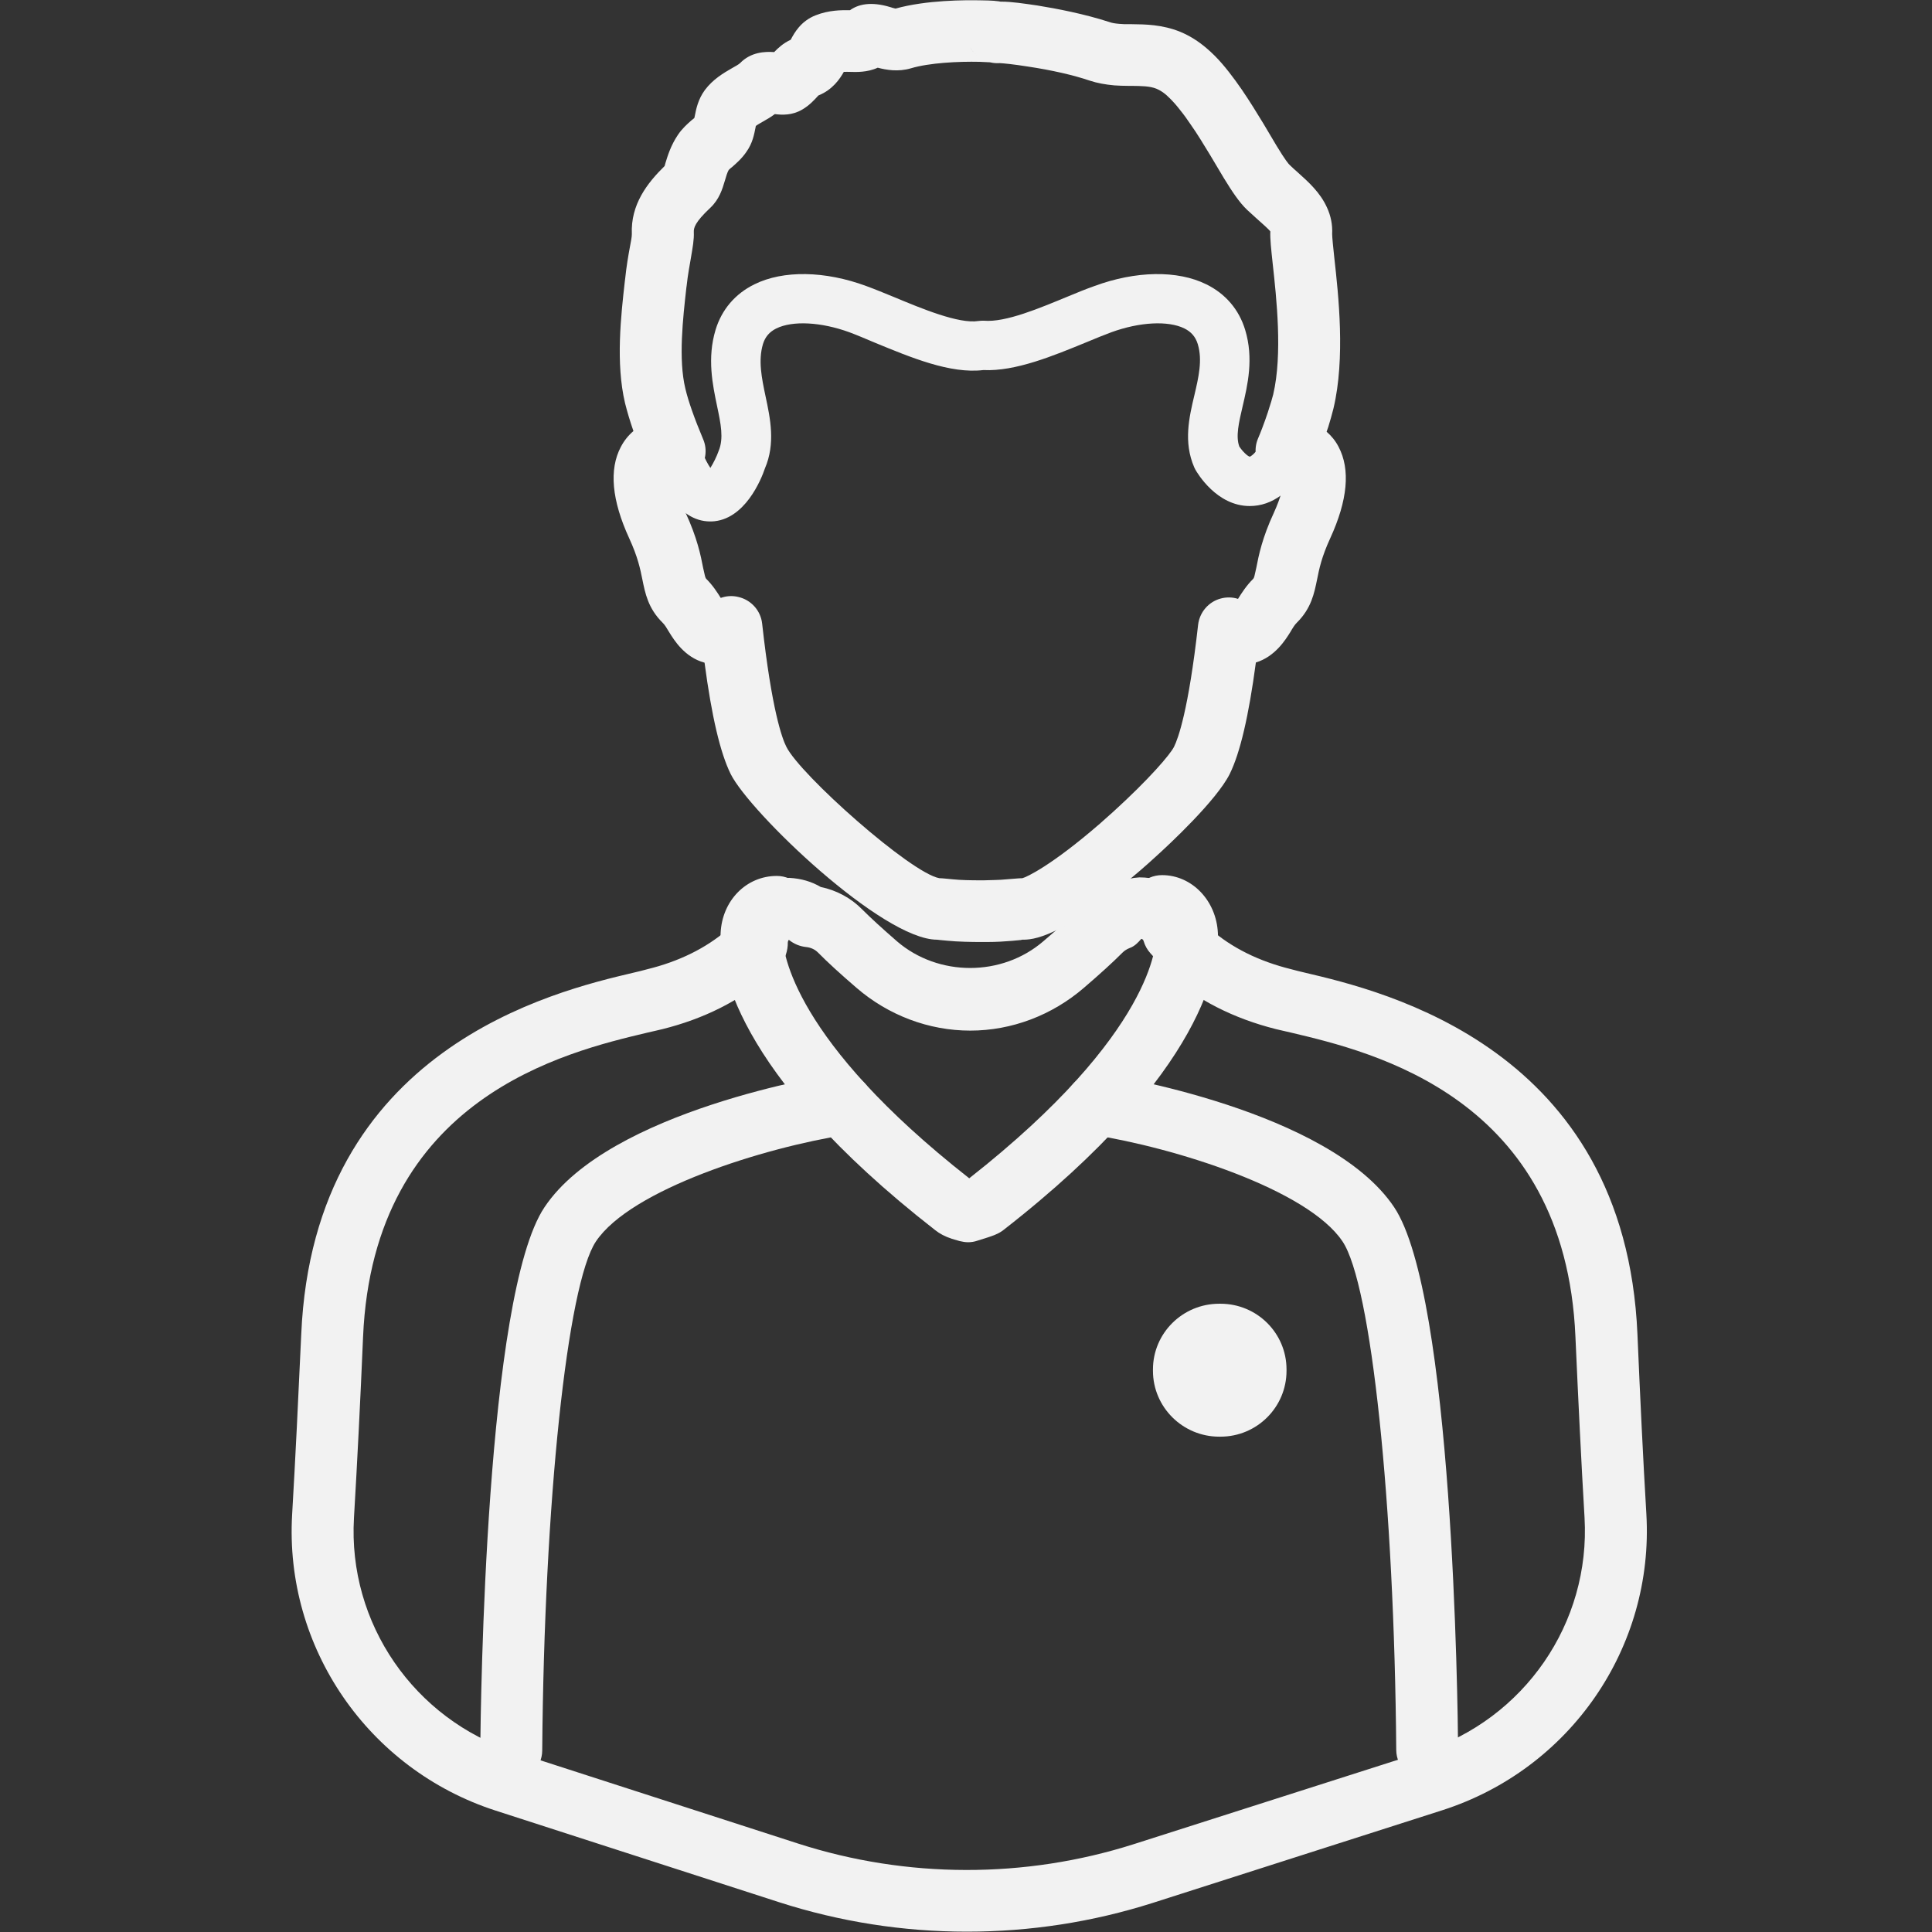 <svg width="52" height="52" viewBox="0 0 52 52" fill="none" xmlns="http://www.w3.org/2000/svg">
<rect x="0" y="0" width="52" height="52" fill="#333333" stroke="none"/>
<path d="M26.057 33.435C25.983 33.435 25.904 33.422 25.83 33.404L25.62 33.343C25.428 33.278 25.297 33.208 25.174 33.112C19.67 28.826 19.36 25.908 19.395 25.118C19.434 24.24 20.085 23.576 20.907 23.576C21.365 23.576 21.741 23.947 21.741 24.406C21.741 24.808 21.448 25.148 21.064 25.218C21.073 25.629 21.348 27.996 26.087 31.714C31.076 27.795 31.12 25.38 31.115 25.201C30.731 25.122 30.443 24.79 30.443 24.384C30.443 23.925 30.814 23.554 31.277 23.554C32.081 23.554 32.74 24.24 32.78 25.118C32.815 25.913 32.5 28.831 27 33.112C26.878 33.203 26.778 33.251 26.301 33.395C26.223 33.422 26.14 33.435 26.057 33.435Z" fill="#F2F2F2"/>
<path d="M21.234 25.297C21.226 25.297 21.208 25.323 21.204 25.367C21.208 25.581 21.129 25.834 20.981 25.991L20.92 26.057C20.902 26.074 20.885 26.087 20.867 26.105L20.688 26.262C19.911 26.935 18.95 27.42 17.831 27.699C17.713 27.726 17.578 27.76 17.434 27.791C15.228 28.315 10.051 29.534 9.772 35.981C9.698 37.724 9.615 39.363 9.527 40.856C9.361 43.687 11.143 46.278 13.856 47.156L21.479 49.619C24.406 50.563 27.59 50.567 30.512 49.637C32.919 48.868 35.877 47.924 38.306 47.147C41.027 46.273 42.813 43.683 42.648 40.843C42.56 39.358 42.481 37.724 42.403 35.981C42.128 29.534 36.951 28.315 34.741 27.791C34.597 27.76 34.466 27.726 34.343 27.699C33.199 27.411 32.22 26.913 31.434 26.214C31.412 26.197 31.39 26.175 31.373 26.153C31.281 26.057 31.089 25.821 31.037 25.738L30.962 25.655C30.879 25.563 30.818 25.454 30.783 25.336C30.779 25.319 30.761 25.27 30.718 25.27C30.626 25.375 30.539 25.467 30.408 25.515C30.329 25.546 30.268 25.585 30.215 25.637C29.949 25.904 29.608 26.214 29.176 26.585C28.315 27.328 27.227 27.739 26.114 27.739C25 27.739 23.912 27.328 23.056 26.59C22.615 26.21 22.274 25.899 22.016 25.637C21.929 25.55 21.82 25.502 21.693 25.489C21.527 25.471 21.37 25.406 21.239 25.301C21.239 25.301 21.239 25.297 21.234 25.297ZM26.026 51.991C24.305 51.991 22.606 51.725 20.963 51.196L13.341 48.733C9.907 47.623 7.653 44.342 7.863 40.76C7.95 39.275 8.029 37.642 8.108 35.912C8.44 28.21 14.922 26.681 17.054 26.179C17.189 26.148 17.311 26.118 17.421 26.087C18.277 25.878 18.998 25.52 19.57 25.03C19.727 24.227 20.422 23.628 21.243 23.628C21.566 23.645 21.846 23.729 22.09 23.873C22.51 23.96 22.898 24.165 23.2 24.471C23.431 24.703 23.742 24.987 24.143 25.336C25.257 26.293 26.97 26.293 28.084 25.332C28.486 24.991 28.796 24.707 29.032 24.467C29.206 24.292 29.407 24.152 29.63 24.043C29.914 23.785 30.277 23.637 30.665 23.615C30.665 23.615 30.665 23.615 30.67 23.615C31.421 23.615 32.041 24.03 32.312 24.672C32.36 24.729 32.404 24.786 32.439 24.842C32.461 24.869 32.531 24.952 32.579 25.008C33.155 25.511 33.885 25.873 34.754 26.087C34.863 26.118 34.99 26.148 35.121 26.179C37.253 26.681 43.74 28.21 44.072 35.912C44.146 37.646 44.224 39.271 44.312 40.747C44.522 44.342 42.263 47.619 38.816 48.724C36.383 49.501 33.431 50.449 31.023 51.218C29.403 51.733 27.721 51.991 26.026 51.991Z" fill="#F2F2F2"/>
<path d="M38.415 47.924C37.956 47.924 37.585 47.557 37.58 47.103C37.528 40.45 36.908 34.562 36.134 33.413C35.195 32.011 31.622 30.888 29.381 30.539C28.927 30.469 28.617 30.045 28.686 29.591C28.761 29.136 29.184 28.835 29.639 28.901C29.892 28.94 35.776 29.883 37.523 32.491C39.105 34.855 39.236 45.845 39.245 47.09C39.249 47.544 38.882 47.92 38.419 47.924H38.415Z" fill="#F2F2F2"/>
<path d="M13.76 47.938H13.756C13.293 47.933 12.926 47.562 12.926 47.103C12.939 45.858 13.066 34.859 14.656 32.491C16.398 29.883 22.283 28.94 22.536 28.901C22.995 28.831 23.414 29.136 23.488 29.591C23.558 30.045 23.248 30.469 22.794 30.539C20.553 30.888 16.98 32.011 16.04 33.413C15.267 34.566 14.647 40.455 14.594 47.116C14.59 47.571 14.219 47.938 13.76 47.938Z" fill="#F2F2F2"/>
<path d="M26.096 1.245C26.197 1.442 26.358 1.564 26.507 1.629C26.332 1.555 26.188 1.42 26.096 1.245ZM25.292 23.637C25.319 23.637 25.384 23.641 25.471 23.65L25.646 23.667C25.852 23.689 26.144 23.694 26.371 23.694H26.48C26.686 23.685 26.891 23.689 27.088 23.667L27.302 23.65C27.398 23.641 27.472 23.637 27.516 23.637C27.629 23.61 28.302 23.296 29.599 22.173C29.722 22.064 29.844 21.955 29.966 21.846C30.927 20.972 31.504 20.299 31.6 20.098C31.709 19.88 31.989 19.116 32.247 16.818C32.286 16.482 32.526 16.198 32.854 16.11C33.011 16.067 33.173 16.071 33.321 16.119C33.422 15.957 33.544 15.765 33.732 15.577C33.754 15.555 33.767 15.503 33.815 15.276C33.876 14.957 33.972 14.476 34.287 13.799C34.479 13.376 34.536 13.105 34.549 12.948C34.339 12.93 34.138 12.83 33.994 12.664C33.793 12.428 33.736 12.096 33.858 11.807C33.898 11.711 33.937 11.62 33.972 11.524C34.029 11.379 34.077 11.235 34.125 11.095L34.156 10.995C34.199 10.864 34.239 10.737 34.269 10.615C34.523 9.536 34.356 8.016 34.256 7.107C34.212 6.697 34.182 6.426 34.191 6.229C34.16 6.181 33.959 6.002 33.815 5.875C33.732 5.801 33.649 5.722 33.562 5.644C33.356 5.447 33.164 5.159 32.937 4.788L32.57 4.172C32.487 4.036 32.4 3.892 32.312 3.752C32.225 3.613 32.137 3.477 32.041 3.342C31.954 3.211 31.862 3.084 31.766 2.966C31.683 2.857 31.591 2.752 31.5 2.66C31.46 2.621 31.425 2.586 31.39 2.555C31.303 2.481 31.22 2.429 31.128 2.389C30.945 2.315 30.727 2.315 30.456 2.311H30.355C30.233 2.311 30.115 2.306 29.993 2.298C29.748 2.276 29.534 2.237 29.333 2.171C28.896 2.022 28.306 1.887 27.664 1.791C27.28 1.73 27.013 1.704 26.913 1.699C26.821 1.704 26.734 1.699 26.646 1.677C26.564 1.673 26.476 1.669 26.367 1.664C25.795 1.651 25.013 1.69 24.515 1.839C24.174 1.939 23.855 1.883 23.624 1.822C23.34 1.953 23.034 1.939 22.881 1.935C22.824 1.935 22.767 1.931 22.711 1.935C22.606 2.123 22.409 2.416 22.029 2.569C22.025 2.569 22.02 2.577 22.016 2.582C21.924 2.682 21.789 2.835 21.592 2.949C21.326 3.106 21.055 3.097 20.854 3.071C20.745 3.154 20.636 3.215 20.535 3.272C20.479 3.307 20.395 3.35 20.343 3.39C20.339 3.407 20.339 3.42 20.334 3.438C20.299 3.613 20.256 3.853 20.094 4.08C19.972 4.263 19.819 4.394 19.71 4.491C19.675 4.517 19.644 4.543 19.614 4.574C19.579 4.63 19.544 4.744 19.509 4.866C19.443 5.089 19.36 5.364 19.12 5.591C18.696 5.989 18.67 6.137 18.674 6.247C18.683 6.448 18.644 6.653 18.596 6.941C18.561 7.146 18.513 7.395 18.482 7.684L18.473 7.749C18.382 8.562 18.255 9.671 18.447 10.462C18.53 10.812 18.692 11.266 18.923 11.816C19.054 12.113 18.993 12.458 18.775 12.699C18.622 12.869 18.408 12.961 18.189 12.969C18.207 13.127 18.268 13.393 18.452 13.799C18.766 14.476 18.862 14.957 18.923 15.276C18.971 15.503 18.985 15.555 19.006 15.577C19.186 15.756 19.303 15.94 19.399 16.093C19.548 16.04 19.71 16.027 19.871 16.067C20.216 16.145 20.474 16.433 20.513 16.783C20.771 19.111 21.051 19.876 21.164 20.098C21.536 20.854 24.515 23.501 25.284 23.637C25.284 23.637 25.288 23.637 25.292 23.637ZM26.358 25.354C26.197 25.354 25.777 25.349 25.493 25.319C25.436 25.314 25.362 25.305 25.301 25.301L25.222 25.292C23.746 25.292 20.177 21.859 19.666 20.832C19.386 20.264 19.155 19.282 18.963 17.836C18.425 17.692 18.141 17.224 18.01 17.014C17.949 16.91 17.888 16.809 17.831 16.757C17.442 16.372 17.364 15.962 17.29 15.599C17.233 15.315 17.167 14.992 16.936 14.49C16.464 13.463 16.39 12.637 16.709 12.03C16.796 11.864 16.91 11.72 17.049 11.602C16.953 11.327 16.879 11.074 16.822 10.846C16.569 9.772 16.713 8.496 16.818 7.566L16.827 7.496C16.861 7.168 16.91 6.884 16.953 6.653C16.98 6.504 17.006 6.386 17.006 6.303C16.971 5.504 17.421 4.927 17.888 4.469C17.897 4.443 17.901 4.416 17.91 4.39C17.967 4.202 18.054 3.914 18.246 3.63C18.364 3.455 18.504 3.333 18.613 3.237C18.639 3.215 18.666 3.198 18.688 3.176C18.692 3.158 18.696 3.136 18.701 3.119C18.735 2.94 18.788 2.673 18.971 2.424C19.19 2.132 19.474 1.966 19.701 1.835C19.775 1.795 19.889 1.73 19.919 1.699C20.212 1.398 20.588 1.385 20.837 1.402C20.942 1.293 21.081 1.162 21.282 1.07C21.378 0.887 21.553 0.568 21.955 0.411C22.313 0.271 22.645 0.271 22.877 0.275C23.095 0.118 23.436 0.031 23.964 0.192C24.008 0.205 24.056 0.223 24.104 0.231C24.93 -2.20309e-05 25.983 -2.20276e-05 26.402 0.009C26.55 0.009 26.677 0.017 26.769 0.022C26.777 0.026 26.782 0.026 26.791 0.026C26.847 0.031 26.895 0.035 26.93 0.044C26.939 0.044 26.944 0.044 26.948 0.044C27.232 0.044 27.564 0.096 27.922 0.148C28.438 0.231 29.193 0.376 29.861 0.594C29.931 0.62 30.019 0.633 30.124 0.642C30.207 0.651 30.29 0.651 30.373 0.651H30.464C30.827 0.655 31.281 0.66 31.766 0.856C32.02 0.961 32.255 1.11 32.474 1.297C32.548 1.359 32.622 1.428 32.697 1.503C32.828 1.634 32.954 1.782 33.077 1.939C33.194 2.088 33.308 2.245 33.417 2.403C33.522 2.555 33.623 2.713 33.723 2.87C33.819 3.023 33.911 3.176 34.003 3.324L34.361 3.927C34.597 4.316 34.684 4.416 34.715 4.443C34.785 4.512 34.859 4.578 34.929 4.639C35.226 4.906 35.532 5.181 35.715 5.583C35.82 5.81 35.868 6.05 35.855 6.299C35.855 6.382 35.885 6.683 35.912 6.928C36.025 7.942 36.213 9.641 35.89 10.995C35.85 11.157 35.802 11.323 35.75 11.493L35.706 11.62C35.837 11.733 35.947 11.869 36.03 12.03C36.348 12.637 36.274 13.463 35.802 14.49C35.571 14.992 35.505 15.315 35.449 15.599C35.374 15.962 35.296 16.372 34.907 16.757C34.85 16.809 34.789 16.91 34.728 17.014C34.597 17.224 34.317 17.674 33.802 17.831C33.609 19.277 33.378 20.264 33.098 20.832C32.745 21.54 31.473 22.728 31.089 23.073C30.962 23.191 30.827 23.309 30.696 23.423C28.534 25.292 27.769 25.292 27.516 25.292L27.472 25.301C27.411 25.305 27.328 25.314 27.241 25.323C27.044 25.34 26.812 25.354 26.577 25.354C26.564 25.354 26.55 25.354 26.537 25.354H26.358Z" fill="#F2F2F2"/>
<path d="M19.116 14.035C18.22 14.035 17.779 12.952 17.63 12.589C17.491 12.253 17.657 11.864 17.997 11.724C18.338 11.589 18.727 11.751 18.867 12.091C18.967 12.34 19.054 12.498 19.12 12.594C19.203 12.463 19.295 12.275 19.343 12.135C19.483 11.799 19.399 11.401 19.303 10.943C19.181 10.361 19.028 9.641 19.26 8.876C19.426 8.33 19.788 7.907 20.304 7.653C21.077 7.269 22.204 7.286 23.322 7.701C23.549 7.784 23.803 7.889 24.069 7.998C24.803 8.304 25.808 8.723 26.332 8.64C26.384 8.632 26.433 8.632 26.48 8.632C27.07 8.684 27.996 8.287 28.752 7.976C29.001 7.872 29.237 7.776 29.451 7.701C30.569 7.286 31.696 7.269 32.469 7.653C32.985 7.907 33.347 8.33 33.513 8.876C33.749 9.65 33.579 10.366 33.444 10.943C33.343 11.375 33.256 11.746 33.356 12.017C33.444 12.152 33.583 12.284 33.64 12.292C33.64 12.292 33.797 12.236 34.046 11.799C34.23 11.48 34.636 11.366 34.955 11.545C35.278 11.724 35.392 12.131 35.208 12.45C34.772 13.227 34.243 13.62 33.636 13.62C32.749 13.62 32.229 12.738 32.172 12.637C32.164 12.62 32.151 12.598 32.142 12.576C31.849 11.899 32.006 11.231 32.146 10.641C32.26 10.156 32.369 9.693 32.238 9.261C32.177 9.064 32.063 8.933 31.88 8.841C31.439 8.623 30.67 8.667 29.914 8.942C29.713 9.016 29.49 9.108 29.259 9.204C28.355 9.575 27.328 10.003 26.467 9.96C25.581 10.069 24.51 9.619 23.554 9.226C23.305 9.121 23.069 9.02 22.859 8.942C22.104 8.667 21.335 8.623 20.893 8.841C20.71 8.933 20.596 9.064 20.535 9.261C20.404 9.702 20.5 10.169 20.605 10.667C20.732 11.261 20.876 11.938 20.588 12.607C20.492 12.895 20.046 14.005 19.151 14.035C19.137 14.035 19.124 14.035 19.116 14.035Z" fill="#F2F2F2"/>
<path d="M32.815 38.668H32.849C33.832 38.668 34.627 37.873 34.627 36.895V36.859C34.627 35.881 33.832 35.09 32.849 35.09H32.815C31.832 35.09 31.032 35.881 31.032 36.859V36.895C31.032 37.873 31.832 38.668 32.815 38.668Z" fill="#F2F2F2"/>
</svg>
